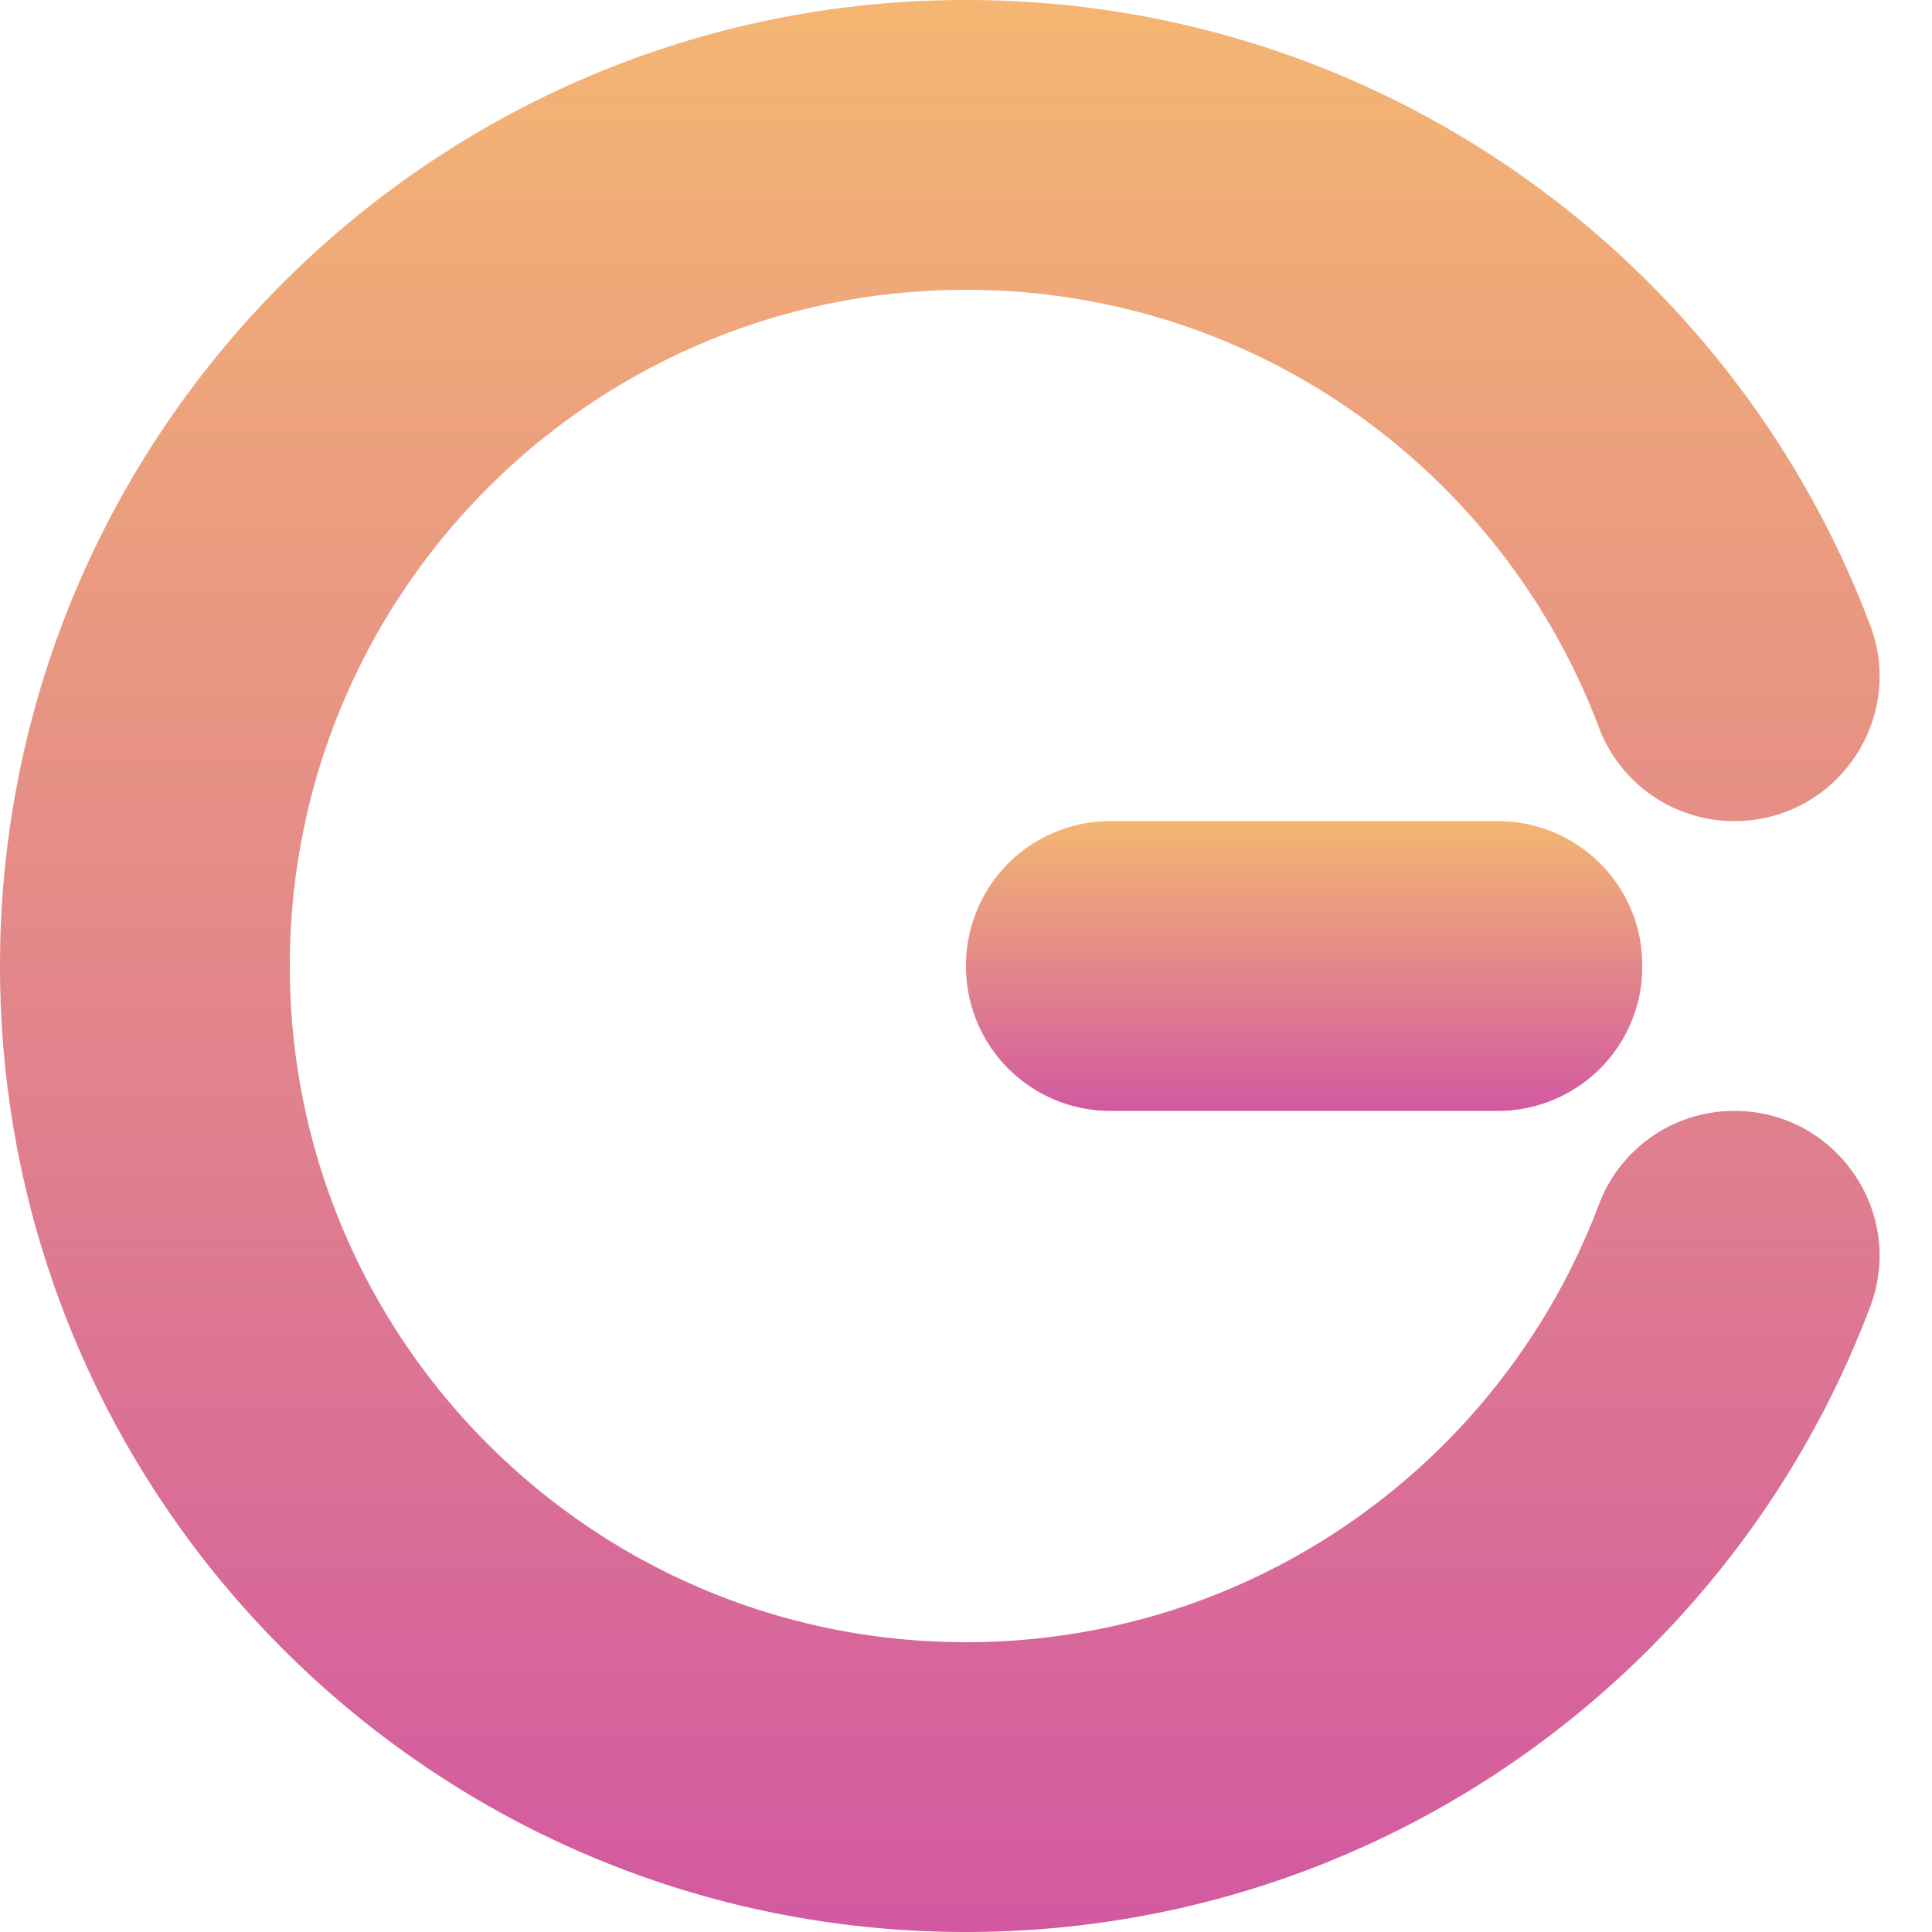 <svg id="Layer_1" data-name="Layer 1" xmlns="http://www.w3.org/2000/svg" xmlns:xlink="http://www.w3.org/1999/xlink" viewBox="0 0 1000 1000"><defs><style>.cls-1{fill:url(#linear-gradient);}.cls-2{fill:url(#linear-gradient-2);}</style><linearGradient id="linear-gradient" x1="486.44" y1="1000" x2="486.44" gradientUnits="userSpaceOnUse"><stop offset="0" stop-color="#d259a1"/><stop offset="1" stop-color="#f4b672"/></linearGradient><linearGradient id="linear-gradient-2" x1="675" y1="575" x2="675" y2="425" xlink:href="#linear-gradient"/></defs><path class="cls-1" d="M500,850c-193.3,0-350-156.7-350-350S306.7,150,500,150c149.94,0,277.85,94.28,327.7,226.8A74.75,74.75,0,0,0,897.76,425h0c52.36,0,88.72-52.34,70.25-101.34C896.72,134.53,714.07,0,500,0,223.86,0,0,223.86,0,500s223.86,500,500,500c214.07,0,396.72-134.53,468-323.66,18.47-49-17.89-101.34-70.25-101.34h0a74.75,74.75,0,0,0-70.06,48.2C777.85,755.72,649.94,850,500,850Z"/><path class="cls-2" d="M574.73,575H775.26c41.08,0,74.65-33.15,74.74-74.23v-1.54c-.09-41.08-33.66-74.23-74.74-74.23H574.73A74.73,74.73,0,0,0,500,499.73v.54A74.73,74.73,0,0,0,574.73,575Z"/></svg>